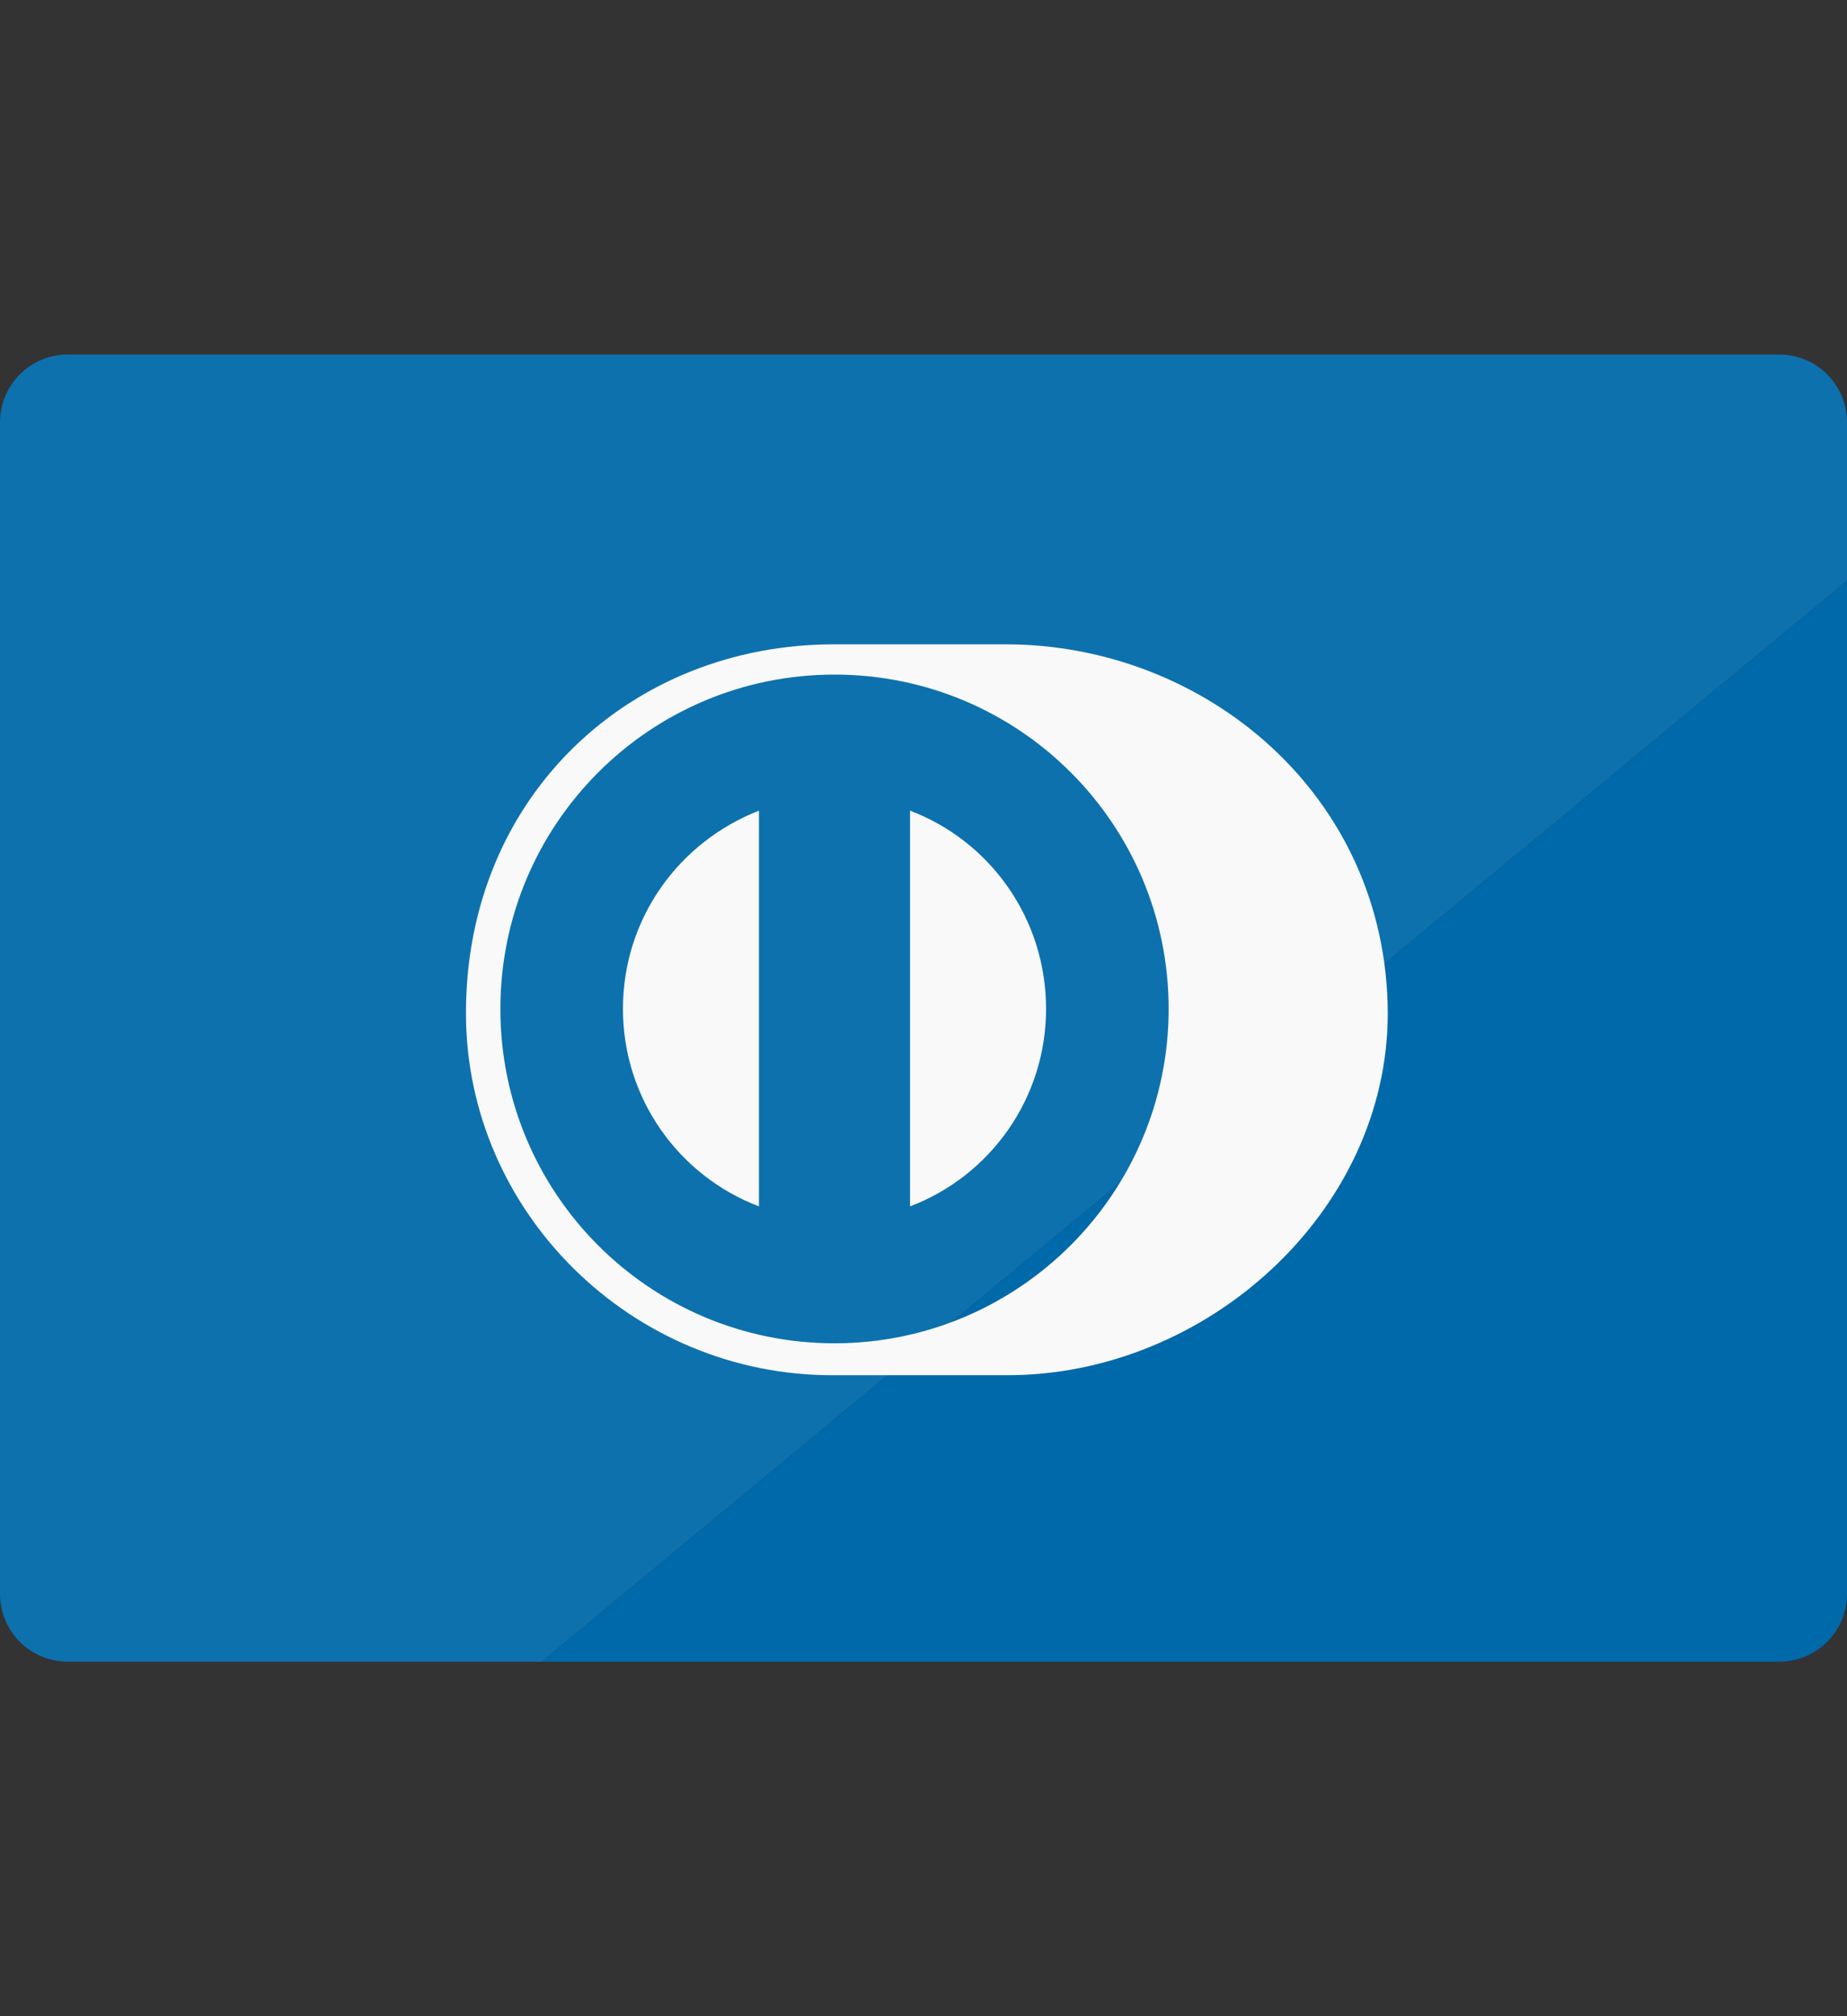 <?xml version="1.0" encoding="utf-8"?>
<!-- Generator: Adobe Illustrator 24.0.1, SVG Export Plug-In . SVG Version: 6.00 Build 0)  -->
<svg version="1.1" id="Layer_1" xmlns="http://www.w3.org/2000/svg" xmlns:xlink="http://www.w3.org/1999/xlink" x="0px" y="0px"
	 viewBox="0 0 22 24" style="enable-background:new 0 0 22 24;" xml:space="preserve">
<rect x="0" y="0" width="22" height="24" fill="#333333" stroke="none"/>
<style type="text/css">
	.st0{fill:#0069AA;}
	.st1{fill:#0D71AE;}
	.st2{fill:#F9F9F9;}
</style>
<g>
	<path class="st0" d="M6.45,19.78h14.74c0.45,0,0.81-0.36,0.81-0.81V6.91L6.45,19.78z"/>
	<path class="st1" d="M22,5.03c0-0.45-0.36-0.81-0.81-0.81H0.81C0.36,4.22,0,4.58,0,5.03v13.94c0,0.45,0.36,0.81,0.81,0.81h5.64
		L22,6.91V5.03z"/>
</g>
<g>
	<path class="st2" d="M10.84,9.65v4.71c0.95-0.36,1.62-1.28,1.62-2.35C12.46,10.93,11.79,10.01,10.84,9.65z"/>
	<path class="st2" d="M11.98,7.67H9.93c-2.4,0-4.38,1.79-4.38,4.39c0,2.37,1.98,4.32,4.38,4.31h2.05c2.38,0.01,4.55-1.94,4.55-4.31
		C16.52,9.46,14.35,7.67,11.98,7.67z M9.94,15.99c-2.2,0-3.98-1.78-3.98-3.98c0-2.2,1.78-3.98,3.98-3.98c2.2,0,3.98,1.78,3.98,3.98
		C13.92,14.2,12.14,15.99,9.94,15.99z"/>
	<path class="st2" d="M7.42,12.01c0,1.07,0.67,1.99,1.62,2.35V9.65C8.09,10.02,7.42,10.93,7.42,12.01z"/>
</g>
</svg>
